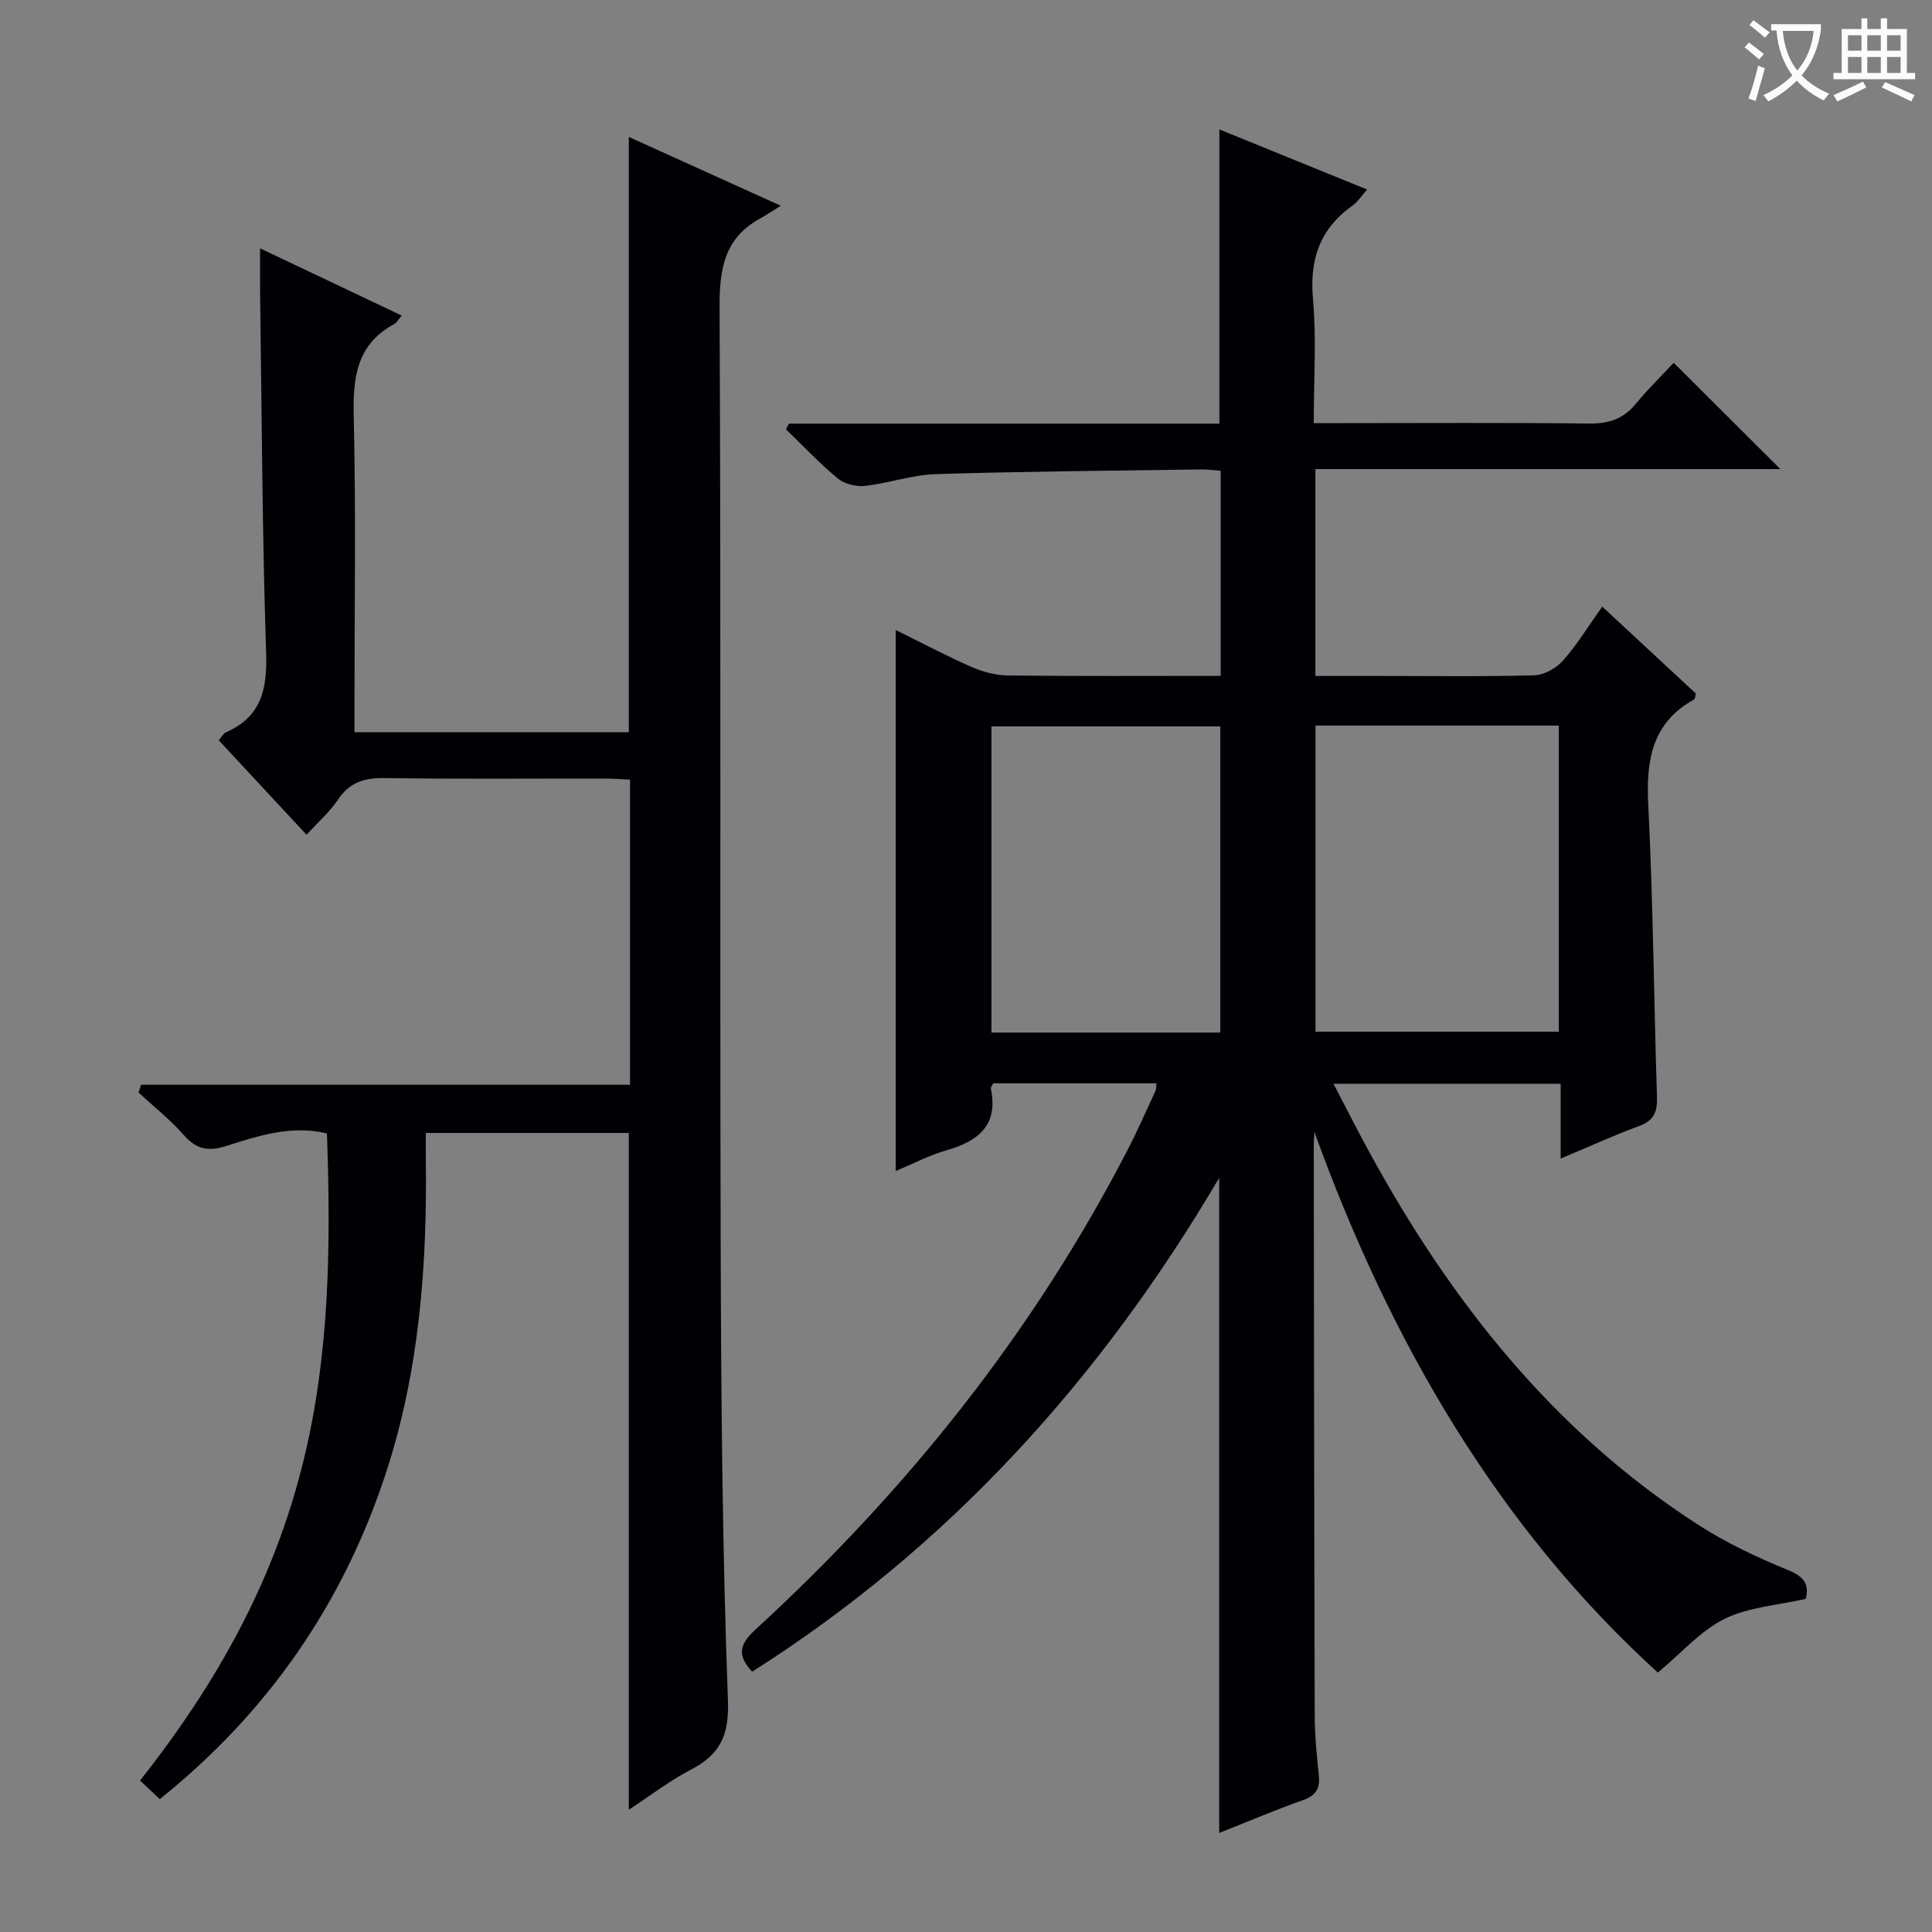 <svg enable-background="new 0 0 400 400" viewBox="0 0 400 400" xmlns="http://www.w3.org/2000/svg"><rect x="0" y="0" width="400" height="400" fill="#808080" stroke="none"/><path d="m155.72 346.11c-3.19-3.45-2.61-5.7.71-8.75 31.3-28.72 57.48-61.46 77.04-99.31 2.06-3.98 3.86-8.1 5.75-12.17.19-.41.14-.93.22-1.59-11.39 0-22.64 0-33.79 0-.25.5-.56.82-.51 1.06 1.61 7.69-2.65 10.94-9.26 12.83-3.46.99-6.7 2.71-10.43 4.27 0-37.48 0-74.46 0-112.01 5.21 2.57 10.31 5.27 15.57 7.59 2.35 1.03 5.03 1.79 7.57 1.82 14.62.17 29.24.08 44.14.08 0-14.37 0-28.27 0-42.46-1.47-.11-2.76-.3-4.04-.28-18.31.27-36.63.4-54.93.97-4.91.15-9.75 1.89-14.68 2.44-1.83.2-4.23-.39-5.62-1.54-3.79-3.13-7.17-6.74-10.72-10.16.2-.4.39-.79.59-1.19h89.13c0-20.52 0-40.42 0-60.91 10.04 4.08 20.1 8.17 30.59 12.44-1.15 1.29-1.94 2.56-3.05 3.35-6.74 4.79-8.9 11.11-8.16 19.33.74 8.26.16 16.63.16 25.68h5.6c17.17 0 34.33-.12 51.5.09 4.02.05 7-.98 9.55-4.06 2.63-3.18 5.6-6.08 7.87-8.52 7.69 7.67 14.82 14.78 22.08 22.01-31.82 0-63.88 0-96.26 0v42.83h13.84c10.5 0 21 .16 31.49-.14 2.05-.06 4.56-1.48 5.95-3.06 2.93-3.32 5.27-7.17 8.1-11.16 6.67 6.19 13.09 12.15 19.4 18.01-.18.62-.17 1.1-.36 1.2-8.82 4.89-9.97 12.68-9.5 21.94 1.01 20.1 1.15 40.25 1.8 60.37.1 3.07-.61 4.88-3.67 6.01-5.27 1.94-10.39 4.29-16.27 6.75 0-5.47 0-10.34 0-15.49-15.78 0-31.01 0-47.04 0 2.56 4.89 4.85 9.43 7.28 13.89 16.88 30.98 38.22 58.07 68.23 77.42 5.83 3.76 12.22 6.77 18.66 9.4 3.42 1.39 4.35 3.06 3.6 5.94-5.72 1.31-11.77 1.67-16.79 4.14-4.96 2.44-8.87 7-13.82 11.12-33.17-30.16-55.51-68.77-71.11-111.93-.04.92-.13 1.83-.13 2.75.05 39.33.08 78.66.2 117.99.01 4.15.41 8.3.85 12.43.29 2.76-.59 4.22-3.31 5.18-5.75 2.03-11.37 4.43-17.32 6.79 0-45.31 0-90.02 0-135.64-24.59 41.78-56.03 76.45-96.7 102.25zm116.64-195.89v63.38h50.37c0-21.33 0-42.25 0-63.38-16.86 0-33.45 0-50.37 0zm-19.71 63.56c0-21.44 0-42.48 0-63.38-16.07 0-31.77 0-47.38 0v63.38z" fill="#010105"/><path d="m63.47 172.83c-6.1-6.56-12.06-12.98-18.18-19.56.61-.71.93-1.4 1.45-1.63 7.37-3.21 8.61-8.95 8.36-16.5-.81-24.46-.89-48.94-1.24-73.41-.04-3.14-.01-6.29-.01-10.31 10.11 4.8 19.59 9.3 29.31 13.91-.69.81-1.01 1.48-1.55 1.77-7.94 4.29-8.56 11.31-8.37 19.43.47 19.65.15 39.32.15 58.99v6.07h56.8c0-40.89 0-81.73 0-123.24 10.07 4.56 19.97 9.04 31.46 14.25-2.04 1.26-3.13 2-4.28 2.64-7.4 4.06-8.43 10.45-8.39 18.4.31 64.82.05 129.65.23 194.47.09 31.3.34 62.62 1.5 93.89.28 7.42-1.67 11.27-7.74 14.43-4.35 2.26-8.28 5.31-12.78 8.26 0-47.02 0-93.36 0-140.12-13.63 0-27.52 0-42.03 0 0 1.75-.02 3.51 0 5.27.3 22.05-1.33 43.91-8.21 64.98-8.83 27.04-24.35 49.61-46.87 67.67-1.53-1.44-2.81-2.65-4.08-3.85 37-46.83 40.4-85.39 38.69-133.97-7.24-1.77-14.08.43-20.81 2.58-3.65 1.17-6.15.79-8.75-2.17-2.84-3.23-6.27-5.94-9.44-8.88.17-.54.34-1.07.51-1.61h50.45 50.79c0-21.19 0-41.9 0-63.17-1.72-.08-3.48-.23-5.25-.23-15.16-.02-30.33.13-45.49-.1-4.2-.07-7.28.82-9.71 4.45-1.74 2.58-4.18 4.71-6.52 7.29z" fill="#010105"/><g fill="#fcfbfa"><path d="m362.1 8.8c1.1.8 2.1 1.6 3.1 2.4l-1 1.1c-1.3-1.1-2.3-2-3-2.5zm1.9 4.8c.5.2.9.4 1.4.5-.6 2.3-1.3 4.5-1.9 6.8l-1.5-.5c.8-2.1 1.4-4.3 2-6.8zm-1-9.4c1.3.9 2.4 1.8 3.4 2.5l-1 1.1c-1.4-1.2-2.4-2.1-3.2-2.6zm3.7 2.2v-1.4h10.3v1.2c-.5 3.6-1.8 6.8-4 9.4 1.5 1.6 3.4 2.8 5.7 3.8-.3.4-.7.8-1.1 1.4-2.3-1.1-4.1-2.5-5.6-4.1-1.6 1.6-3.6 3.1-5.9 4.3-.3-.5-.7-.9-1-1.3 2.4-1.1 4.4-2.5 6-4.1-1.9-2.5-3-5.6-3.3-9.3h-1.1zm8.8 0h-6.4c.3 3.3 1.3 6 3 8.2 2-2.3 3.1-5.1 3.4-8.2z"/><path d="m385.3 3.8h1.3v2.2h2.8v-2.2h1.3v2.2h4.1v9.1h1.7v1.3h-16.9v-1.3h1.7v-9.1h4.1v-2.2zm.4 13.1.7 1.2c-1.8.9-3.8 1.9-6 2.9-.2-.4-.5-.8-.8-1.3 2.3-1 4.3-1.9 6.1-2.8zm-3.1-6.4h2.8v-3.2h-2.8zm0 4.6h2.8v-3.3h-2.8zm4-4.6h2.8v-3.2h-2.8zm0 4.6h2.8v-3.3h-2.8zm3.7 1.9c2.1.9 4.1 1.8 6.1 2.7l-.7 1.3c-2.2-1.1-4.2-2-6.1-2.9zm3.2-9.7h-2.8v3.2h2.8zm-2.8 7.8h2.8v-3.3h-2.8z"/></g></svg>